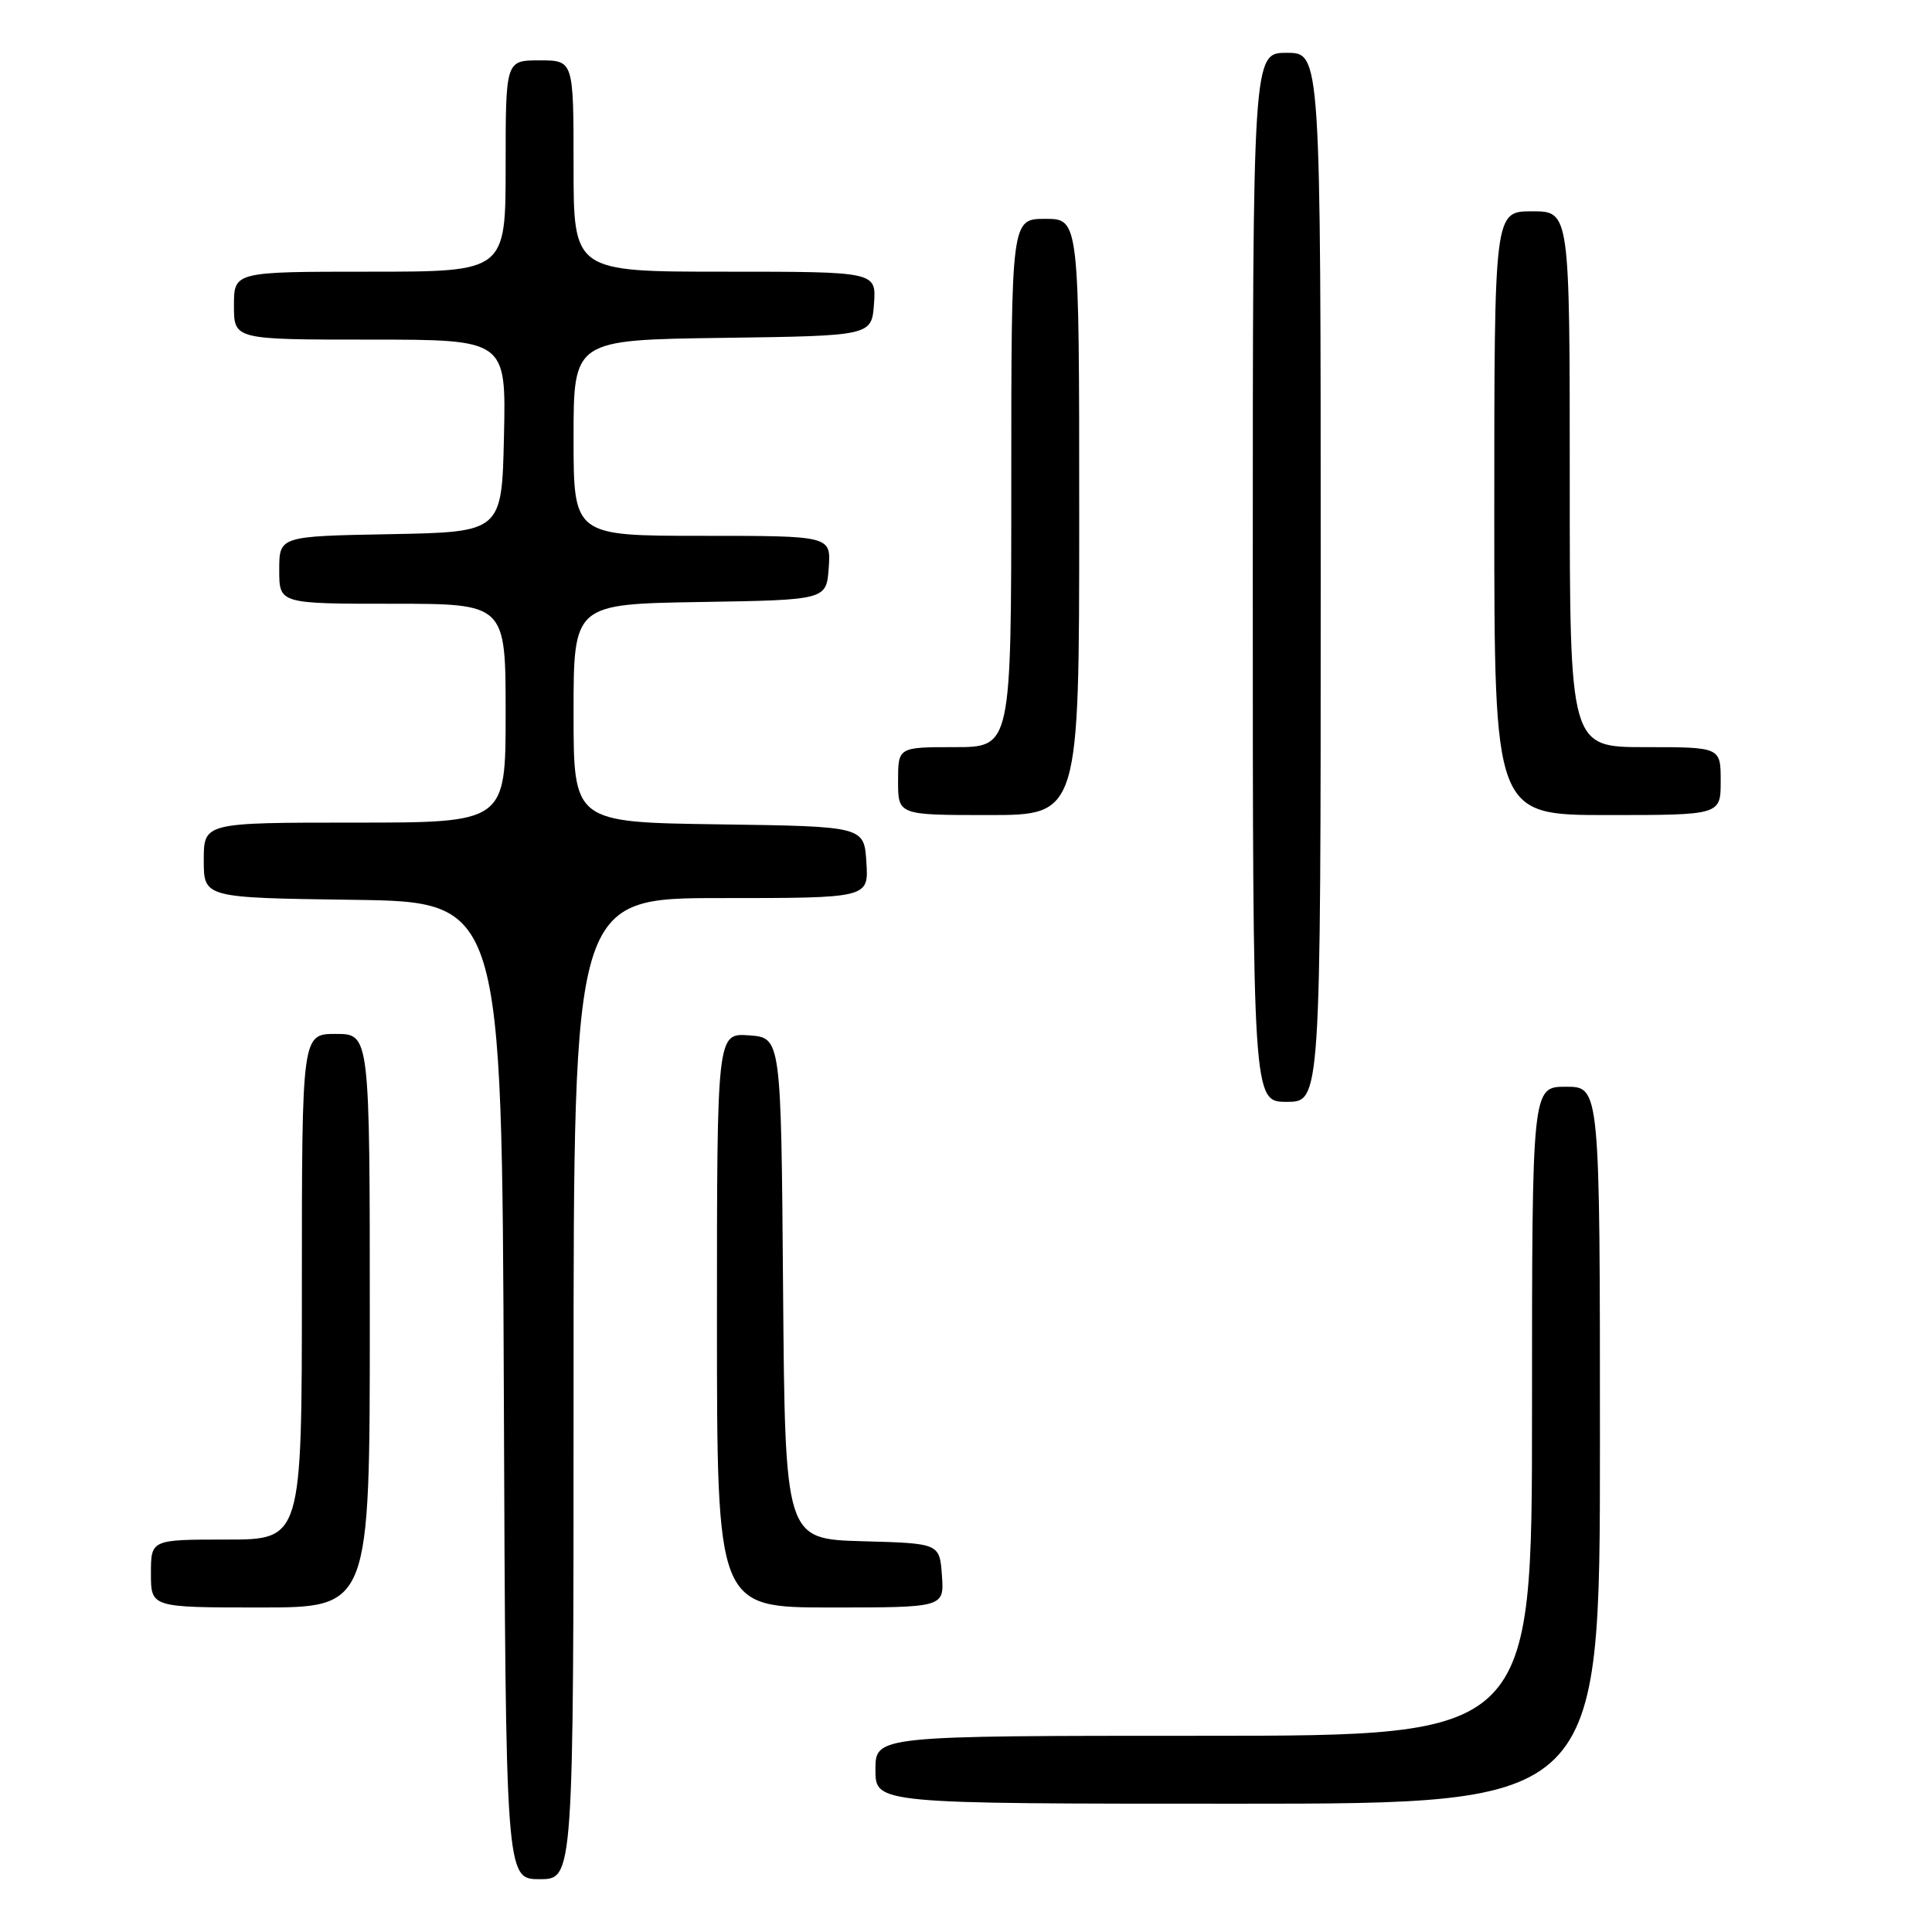 <?xml version="1.0" encoding="UTF-8" standalone="no"?>
<!DOCTYPE svg PUBLIC "-//W3C//DTD SVG 1.1//EN" "http://www.w3.org/Graphics/SVG/1.1/DTD/svg11.dtd" >
<svg xmlns="http://www.w3.org/2000/svg" xmlns:xlink="http://www.w3.org/1999/xlink" version="1.1" viewBox="0 0 256 256">
 <g >
 <path fill="currentColor"
d=" M 76.00 184.00 C 76.00 119.00 76.00 119.00 95.55 119.00 C 115.11 119.00 115.11 119.00 114.80 114.25 C 114.50 109.50 114.50 109.50 95.25 109.23 C 76.00 108.96 76.00 108.96 76.00 94.50 C 76.00 80.05 76.00 80.05 92.75 79.77 C 109.50 79.50 109.50 79.50 109.81 75.25 C 110.11 71.00 110.11 71.00 93.06 71.00 C 76.00 71.00 76.00 71.00 76.00 58.02 C 76.00 45.04 76.00 45.04 95.75 44.77 C 115.50 44.50 115.50 44.50 115.81 40.25 C 116.11 36.00 116.11 36.00 96.06 36.00 C 76.00 36.00 76.00 36.00 76.00 22.00 C 76.00 8.00 76.00 8.00 71.50 8.00 C 67.00 8.00 67.00 8.00 67.00 22.00 C 67.00 36.00 67.00 36.00 49.00 36.00 C 31.00 36.00 31.00 36.00 31.00 40.50 C 31.00 45.00 31.00 45.00 49.03 45.00 C 67.06 45.00 67.06 45.00 66.78 57.75 C 66.50 70.50 66.50 70.50 51.75 70.78 C 37.00 71.05 37.00 71.05 37.00 75.53 C 37.00 80.00 37.00 80.00 52.00 80.00 C 67.00 80.00 67.00 80.00 67.00 94.50 C 67.00 109.00 67.00 109.00 47.00 109.00 C 27.00 109.00 27.00 109.00 27.00 113.98 C 27.00 118.96 27.00 118.96 46.75 119.23 C 66.50 119.50 66.50 119.50 66.76 184.25 C 67.01 249.00 67.01 249.00 71.51 249.00 C 76.00 249.00 76.00 249.00 76.00 184.00 Z  M 212.00 191.50 C 212.00 144.00 212.00 144.00 207.50 144.00 C 203.00 144.00 203.00 144.00 203.00 187.00 C 203.00 230.00 203.00 230.00 159.50 230.00 C 116.00 230.00 116.00 230.00 116.00 234.50 C 116.00 239.00 116.00 239.00 164.00 239.00 C 212.00 239.00 212.00 239.00 212.00 191.50 Z  M 49.00 175.00 C 49.00 137.00 49.00 137.00 44.50 137.00 C 40.00 137.00 40.00 137.00 40.00 170.50 C 40.00 204.00 40.00 204.00 30.00 204.00 C 20.00 204.00 20.00 204.00 20.00 208.50 C 20.00 213.00 20.00 213.00 34.50 213.00 C 49.00 213.00 49.00 213.00 49.00 175.00 Z  M 124.81 208.75 C 124.50 204.50 124.50 204.50 114.26 204.22 C 104.03 203.93 104.03 203.93 103.76 170.72 C 103.50 137.50 103.50 137.50 99.25 137.19 C 95.00 136.89 95.00 136.89 95.00 174.94 C 95.00 213.00 95.00 213.00 110.06 213.00 C 125.11 213.00 125.11 213.00 124.81 208.75 Z  M 175.00 76.50 C 175.00 7.00 175.00 7.00 170.50 7.00 C 166.00 7.00 166.00 7.00 166.00 76.50 C 166.00 146.00 166.00 146.00 170.50 146.00 C 175.00 146.00 175.00 146.00 175.00 76.50 Z  M 143.00 68.50 C 143.00 29.00 143.00 29.00 138.50 29.00 C 134.00 29.00 134.00 29.00 134.00 64.00 C 134.00 99.00 134.00 99.00 126.50 99.00 C 119.00 99.00 119.00 99.00 119.00 103.50 C 119.00 108.00 119.00 108.00 131.00 108.00 C 143.00 108.00 143.00 108.00 143.00 68.50 Z  M 228.00 103.50 C 228.00 99.00 228.00 99.00 218.00 99.00 C 208.00 99.00 208.00 99.00 208.00 63.50 C 208.00 28.00 208.00 28.00 203.00 28.00 C 198.00 28.00 198.00 28.00 198.00 68.00 C 198.00 108.00 198.00 108.00 213.00 108.00 C 228.00 108.00 228.00 108.00 228.00 103.50 Z "/>
</g>
</svg>